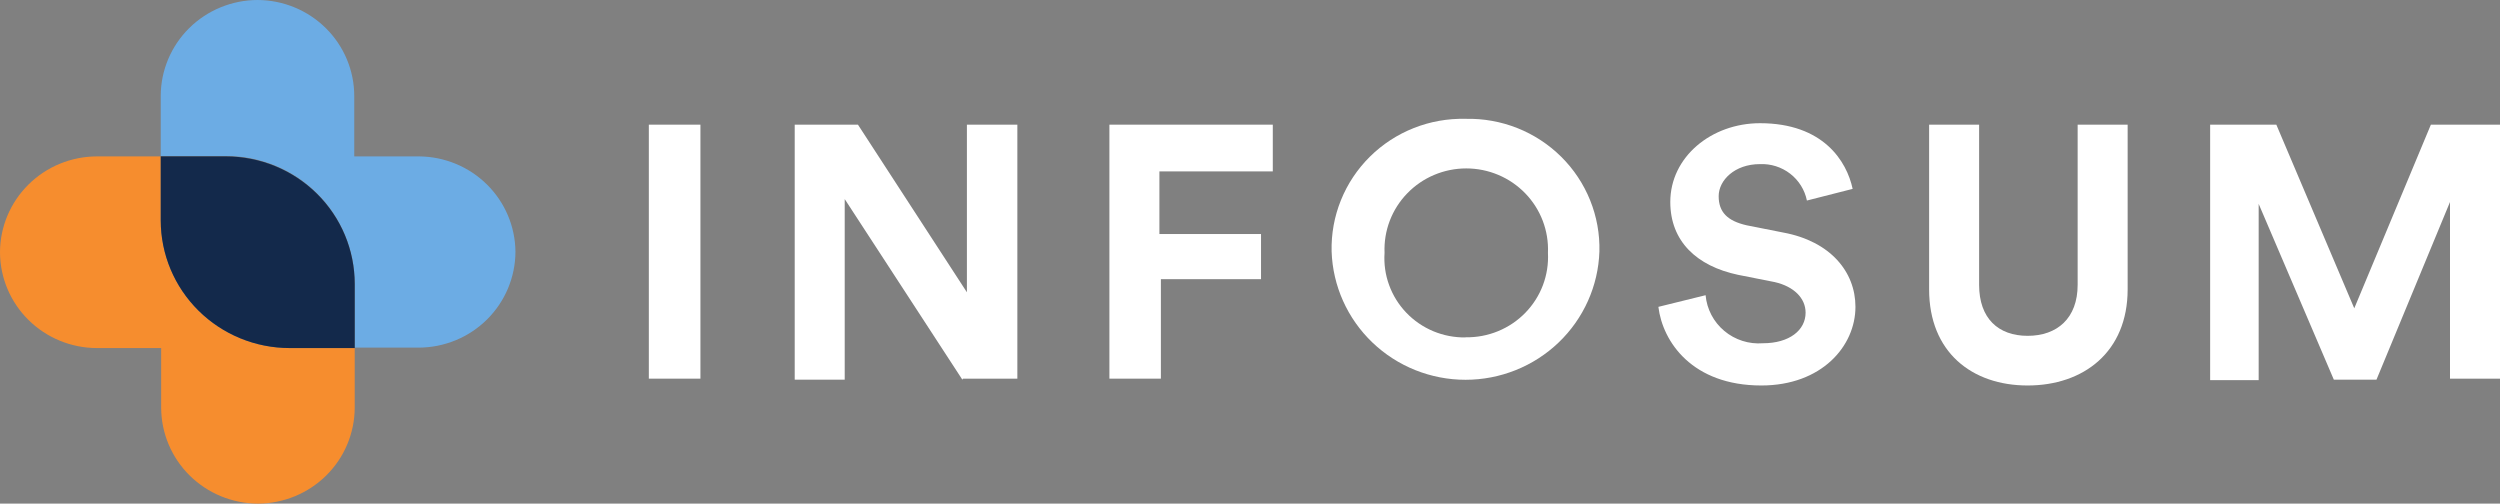<svg width="139" height="28" viewBox="0 0 139 28" fill="none" xmlns="http://www.w3.org/2000/svg">
<rect x="0" y="0" width="139" height="28" fill="#808080" stroke="none"/>
<path d="M136.22 21.109V11.231L132.132 21.109H129.761L125.582 11.336V21.134H122.884V6.931H126.564L130.897 17.142L135.157 6.931H139V21.053H136.22V21.109Z" fill="white"/>
<path d="M107.259 16.089V6.931H110.039V15.838C110.039 17.7 111.102 18.672 112.737 18.672C114.372 18.672 115.517 17.7 115.517 15.838V6.931H118.297V16.089C118.297 19.571 115.844 21.433 112.737 21.433C109.63 21.433 107.259 19.571 107.259 16.089Z" fill="white"/>
<path d="M100.464 11.15C100.344 10.559 100.014 10.03 99.534 9.658C99.054 9.287 98.456 9.098 97.848 9.125C96.458 9.125 95.558 10.016 95.558 10.907C95.558 11.798 96.049 12.283 97.112 12.526L99.156 12.931C101.773 13.417 103.163 15.117 103.163 17.061C103.163 19.247 101.282 21.433 97.93 21.433C94.087 21.433 92.443 19.004 92.206 17.061L94.831 16.413C94.9 17.185 95.273 17.898 95.87 18.399C96.467 18.899 97.24 19.146 98.02 19.085C99.491 19.085 100.391 18.356 100.391 17.385C100.391 16.575 99.737 15.927 98.674 15.684L96.63 15.279C94.34 14.793 92.868 13.417 92.868 11.231C92.868 8.721 95.158 6.85 97.856 6.85C101.372 6.85 102.68 8.964 103.007 10.502L100.464 11.15Z" fill="white"/>
<path d="M81.487 6.607C82.471 6.584 83.45 6.759 84.364 7.121C85.278 7.484 86.108 8.027 86.803 8.716C87.499 9.406 88.046 10.229 88.411 11.134C88.776 12.04 88.952 13.009 88.927 13.984C88.863 15.897 88.051 17.71 86.662 19.041C85.273 20.372 83.415 21.116 81.483 21.116C79.55 21.116 77.693 20.372 76.304 19.041C74.914 17.71 74.102 15.897 74.038 13.984C74.013 13.008 74.189 12.038 74.555 11.132C74.92 10.226 75.468 9.403 76.165 8.713C76.861 8.023 77.692 7.481 78.607 7.119C79.522 6.757 80.502 6.583 81.487 6.607ZM81.487 18.753C82.105 18.764 82.719 18.649 83.29 18.414C83.862 18.18 84.378 17.832 84.808 17.391C85.237 16.951 85.571 16.427 85.787 15.854C86.003 15.28 86.098 14.668 86.066 14.057C86.092 13.45 85.993 12.844 85.777 12.276C85.56 11.708 85.23 11.189 84.806 10.751C84.381 10.312 83.872 9.963 83.308 9.725C82.744 9.487 82.137 9.364 81.523 9.364C80.91 9.364 80.303 9.487 79.739 9.725C79.175 9.963 78.666 10.312 78.242 10.751C77.817 11.189 77.487 11.708 77.27 12.276C77.054 12.844 76.956 13.45 76.981 14.057C76.94 14.665 77.025 15.275 77.234 15.848C77.442 16.421 77.768 16.946 78.192 17.388C78.615 17.83 79.127 18.18 79.694 18.417C80.261 18.653 80.871 18.77 81.487 18.761V18.753Z" fill="white"/>
<path d="M61.683 21.109V6.931H70.767V9.53H64.463V13.012H70.113V15.522H64.545V21.053H61.683V21.109Z" fill="white"/>
<path d="M53.507 21.109L46.966 11.069V21.109H44.186V6.931H47.702L53.76 16.251V6.931H56.565V21.053H53.539L53.507 21.109Z" fill="white"/>
<path d="M36.075 21.109V6.931H38.944V21.053H36.075V21.109Z" fill="white"/>
<path d="M23.287 8.696H19.697V5.344C19.697 3.93 19.131 2.573 18.122 1.571C17.114 0.569 15.745 0.004 14.317 0C12.893 0.004 11.528 0.566 10.52 1.562C9.513 2.559 8.943 3.909 8.937 5.32V8.672H12.559C14.459 8.672 16.28 9.419 17.624 10.75C18.967 12.08 19.722 13.884 19.722 15.765V19.328H23.287C24.711 19.322 26.075 18.758 27.081 17.76C28.087 16.762 28.654 15.41 28.659 14C28.648 12.594 28.078 11.249 27.072 10.256C26.067 9.263 24.706 8.703 23.287 8.696Z" fill="#6CACE4"/>
<path d="M16.099 19.352C14.2 19.35 12.38 18.602 11.037 17.272C9.694 15.943 8.939 14.14 8.937 12.259V8.696H5.38C3.955 8.701 2.589 9.263 1.581 10.262C0.573 11.26 0.004 12.613 0 14.024C0.004 15.436 0.573 16.789 1.581 17.787C2.589 18.785 3.955 19.348 5.38 19.352H8.961V22.672C8.966 24.084 9.534 25.436 10.542 26.435C11.55 27.433 12.916 27.996 14.341 28C15.767 27.996 17.133 27.433 18.141 26.435C19.149 25.436 19.717 24.084 19.722 22.672V19.352H16.099Z" fill="#F68D2E"/>
<path d="M12.559 8.696H8.937V12.259C8.939 14.14 9.694 15.943 11.037 17.272C12.38 18.602 14.2 19.35 16.099 19.352H19.722V15.79C19.722 13.908 18.967 12.104 17.624 10.774C16.28 9.444 14.459 8.696 12.559 8.696Z" fill="#13294B"/>
</svg>
